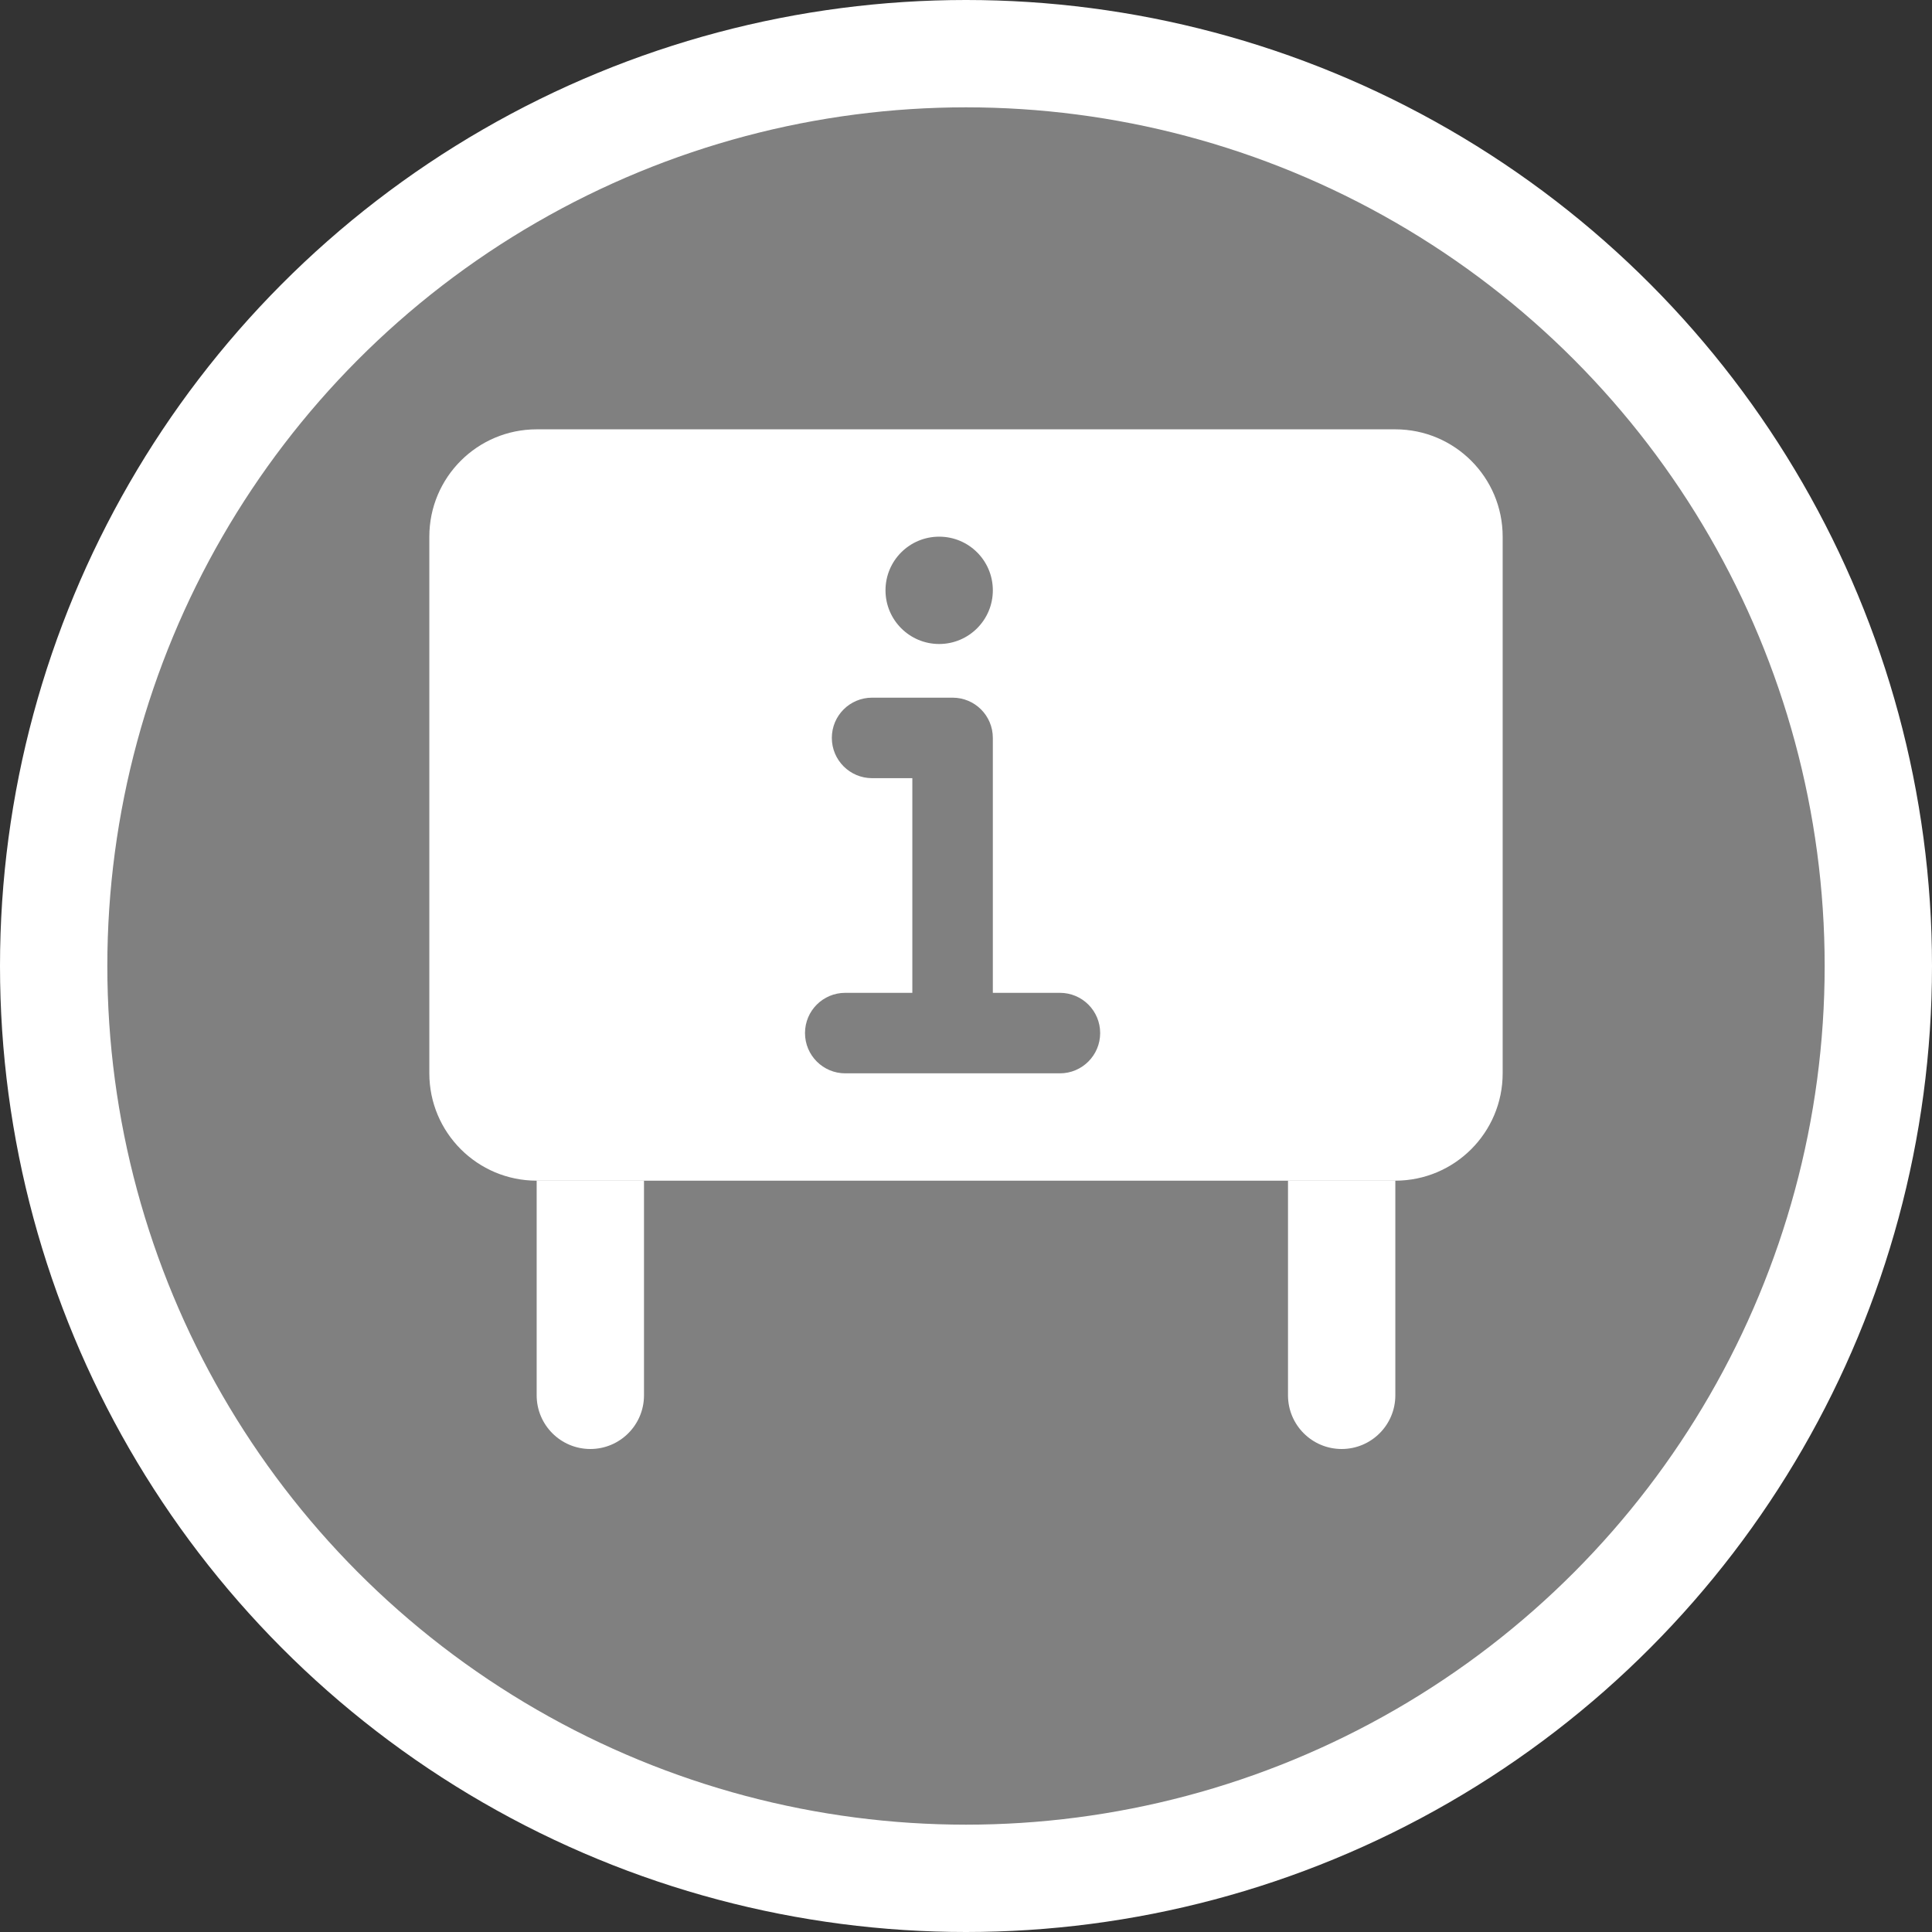 <svg width="18" height="18" viewBox="0 0 18 18" fill="none" xmlns="http://www.w3.org/2000/svg">
<rect x="0" y="0" width="18" height="18" fill="#333333" stroke="none"/>
<circle cx="9" cy="9" r="8.5" fill="#808080" stroke="white"/>
<path fill-rule="evenodd" clip-rule="evenodd" d="M5 4C4.448 4 4 4.447 4 5V10C4 10.552 4.448 11 5 11H13C13.552 11 14 10.552 14 10V5C14 4.447 13.552 4 13 4H5ZM9.25 5.5C9.25 5.776 9.026 6 8.75 6C8.474 6 8.25 5.776 8.25 5.5C8.25 5.223 8.474 5 8.75 5C9.026 5 9.25 5.223 9.25 5.5ZM8.875 6.5C9.082 6.5 9.25 6.667 9.25 6.875V9.25H9.875C10.082 9.25 10.25 9.417 10.25 9.625C10.25 9.832 10.082 10 9.875 10H7.875C7.668 10 7.5 9.832 7.5 9.625C7.5 9.417 7.668 9.25 7.875 9.25H8.5V7.25H8.125C7.918 7.25 7.75 7.082 7.75 6.875C7.75 6.667 7.918 6.5 8.125 6.5H8.875Z" fill="white"/>
<path d="M12 11H13V13C13 13.276 12.776 13.5 12.5 13.5C12.224 13.5 12 13.276 12 13V11Z" fill="white"/>
<path d="M5 11H6V13C6 13.276 5.776 13.5 5.5 13.5C5.224 13.5 5 13.276 5 13L5 11Z" fill="white"/>
</svg>
